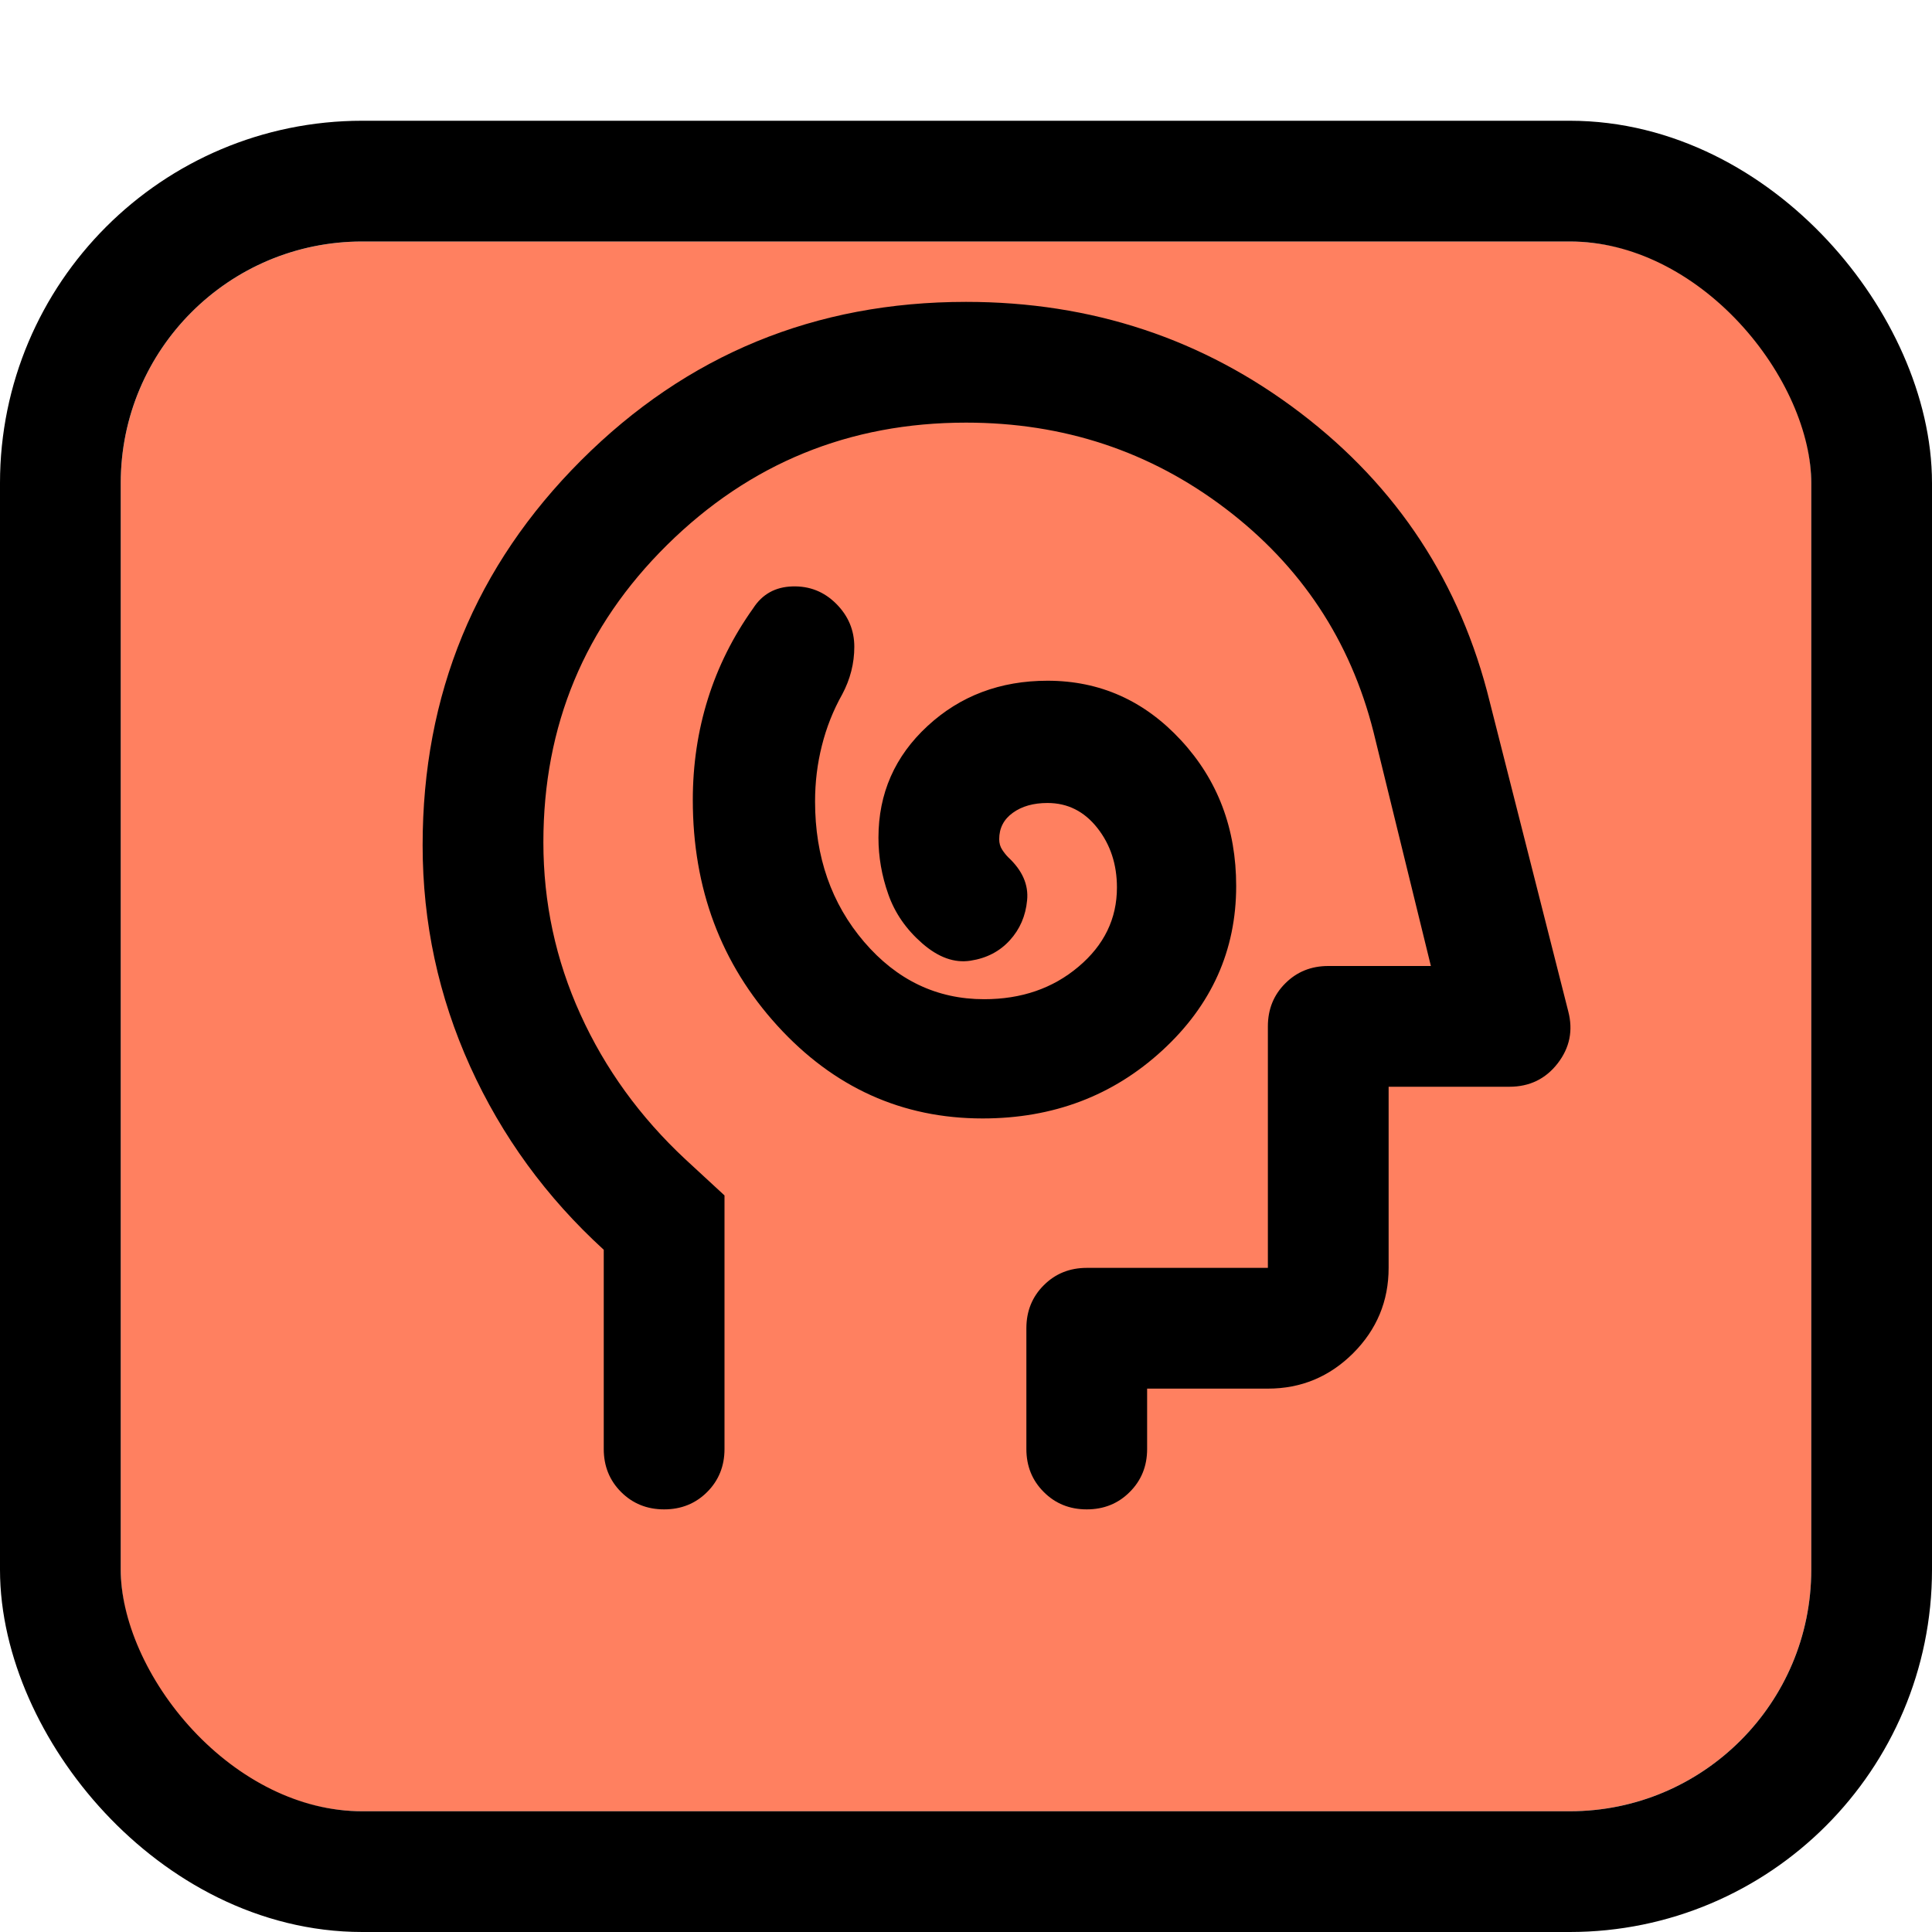 <svg width="32" height="32" viewBox="0 0 32 32" fill="none" xmlns="http://www.w3.org/2000/svg">
<g clip-path="url(#clip0_2065_516)">
<g filter="url(#filter0_d_2065_516)">
<rect x="2" y="2" width="28" height="26" rx="4" fill="#FF8060"/>
<rect x="1" y="1" width="30" height="28" rx="5" stroke="black" stroke-width="2"/>
</g>
<path d="M16.275 18.525C17.442 18.525 18.433 18.15 19.25 17.4C20.067 16.65 20.475 15.742 20.475 14.675C20.475 13.725 20.171 12.921 19.562 12.262C18.954 11.604 18.217 11.275 17.35 11.275C16.567 11.275 15.904 11.525 15.363 12.025C14.821 12.525 14.55 13.142 14.55 13.875C14.55 14.192 14.604 14.504 14.713 14.812C14.821 15.121 15.008 15.392 15.275 15.625C15.542 15.858 15.808 15.954 16.075 15.912C16.342 15.871 16.558 15.758 16.725 15.575C16.892 15.392 16.988 15.171 17.012 14.912C17.038 14.654 16.933 14.417 16.7 14.2C16.667 14.167 16.633 14.125 16.6 14.075C16.567 14.025 16.55 13.967 16.55 13.9C16.55 13.717 16.625 13.571 16.775 13.463C16.925 13.354 17.117 13.3 17.35 13.3C17.683 13.3 17.958 13.438 18.175 13.713C18.392 13.988 18.5 14.317 18.5 14.7C18.5 15.217 18.288 15.654 17.863 16.012C17.438 16.371 16.917 16.55 16.3 16.55C15.517 16.55 14.854 16.233 14.312 15.6C13.771 14.967 13.5 14.192 13.5 13.275C13.5 12.958 13.537 12.65 13.613 12.35C13.688 12.05 13.8 11.767 13.95 11.5C14.083 11.25 14.15 10.988 14.15 10.713C14.15 10.438 14.05 10.2 13.85 10C13.65 9.8 13.408 9.704 13.125 9.713C12.842 9.721 12.625 9.842 12.475 10.075C12.142 10.542 11.892 11.042 11.725 11.575C11.558 12.108 11.475 12.667 11.475 13.25C11.475 14.717 11.942 15.963 12.875 16.988C13.808 18.012 14.942 18.525 16.275 18.525ZM10 20.7C9.05 19.833 8.312 18.821 7.787 17.663C7.263 16.504 7 15.283 7 14C7 11.5 7.875 9.375 9.625 7.625C11.375 5.875 13.5 5 16 5C18.083 5 19.929 5.612 21.538 6.838C23.146 8.062 24.192 9.658 24.675 11.625L25.975 16.75C26.058 17.067 26 17.354 25.8 17.613C25.6 17.871 25.333 18 25 18H23V21C23 21.55 22.804 22.021 22.413 22.413C22.021 22.804 21.55 23 21 23H19V24C19 24.283 18.904 24.521 18.712 24.712C18.521 24.904 18.283 25 18 25C17.717 25 17.479 24.904 17.288 24.712C17.096 24.521 17 24.283 17 24V22C17 21.717 17.096 21.479 17.288 21.288C17.479 21.096 17.717 21 18 21H21V17C21 16.717 21.096 16.479 21.288 16.288C21.479 16.096 21.717 16 22 16H23.7L22.75 12.125C22.367 10.608 21.55 9.375 20.3 8.425C19.05 7.475 17.617 7 16 7C14.067 7 12.417 7.675 11.05 9.025C9.683 10.375 9 12.017 9 13.95C9 14.95 9.204 15.9 9.613 16.8C10.021 17.7 10.6 18.5 11.35 19.2L12 19.8V24C12 24.283 11.904 24.521 11.713 24.712C11.521 24.904 11.283 25 11 25C10.717 25 10.479 24.904 10.287 24.712C10.096 24.521 10 24.283 10 24V20.7Z" fill="black"/>
</g>
<defs>
<filter id="filter0_d_2065_516" x="0" y="0" width="32" height="32" filterUnits="userSpaceOnUse" color-interpolation-filters="sRGB">
<feFlood flood-opacity="0" result="BackgroundImageFix"/>
<feColorMatrix in="SourceAlpha" type="matrix" values="0 0 0 0 0 0 0 0 0 0 0 0 0 0 0 0 0 0 127 0" result="hardAlpha"/>
<feOffset dy="2"/>
<feComposite in2="hardAlpha" operator="out"/>
<feColorMatrix type="matrix" values="0 0 0 0 0 0 0 0 0 0 0 0 0 0 0 0 0 0 1 0"/>
<feBlend mode="normal" in2="BackgroundImageFix" result="effect1_dropShadow_2065_516"/>
<feBlend mode="normal" in="SourceGraphic" in2="effect1_dropShadow_2065_516" result="shape"/>
</filter>
<clipPath id="clip0_2065_516">
<rect width="32" height="32" fill="white"/>
</clipPath>
</defs>
</svg>
